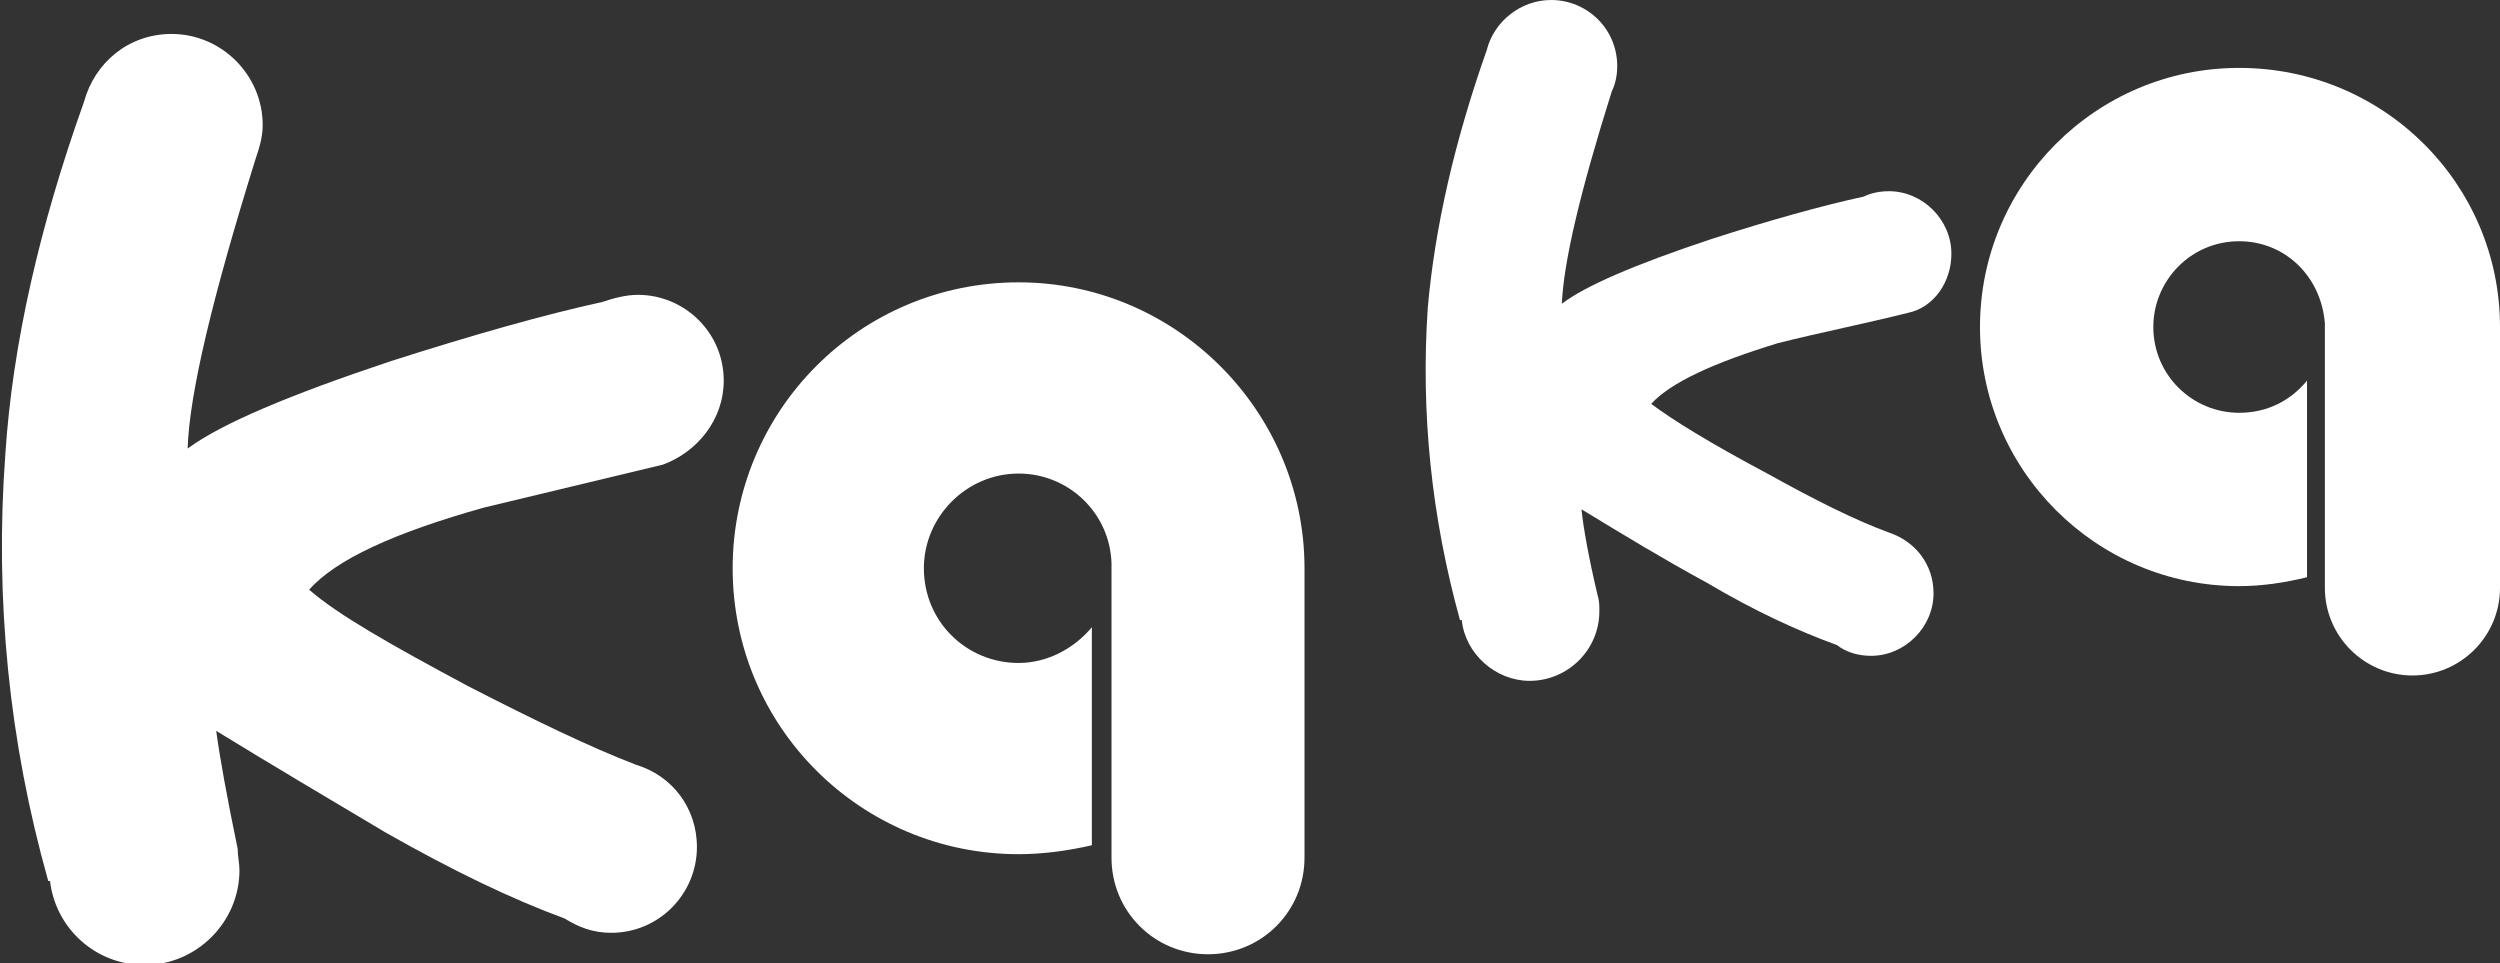 <!-- Generator: Adobe Illustrator 21.0.0, SVG Export Plug-In  -->
<svg version="1.1"
	 xmlns="http://www.w3.org/2000/svg" xmlns:xlink="http://www.w3.org/1999/xlink" xmlns:a="http://ns.adobe.com/AdobeSVGViewerExtensions/3.0/"
	 x="0px" y="0px" width="139.9px" height="53.9px" viewBox="0 0 139.9 53.9" style="enable-background:new 0 0 139.9 53.9;"
	 xml:space="preserve">
<rect x="0" y="0" width="139.9" height="53.9" fill="#333333" stroke="none"/>
<style type="text/css">
	.st0{fill:#FFFFFF;}
</style>
<defs>
</defs>
<g>
	<path class="st0" d="M40.5,21.3c0-2.7-2.2-4.8-4.8-4.8c-0.7,0-1.4,0.2-2,0.4c-3.2,0.7-7.1,1.8-11.8,3.3c-5.7,1.9-9.5,3.5-11.4,4.9
		c0.1-3.1,1.4-8.5,3.8-16.2c0.2-0.6,0.4-1.2,0.4-1.9c0-2.8-2.3-5.1-5.1-5.1c-2.4,0-4.3,1.6-4.9,3.8c-2.5,7-4,13.6-4.4,19.7
		c-0.6,8.1,0.2,16.1,2.4,23.9c0,0,0.1,0,0.1,0c0.3,2.6,2.5,4.7,5.3,4.7c2.9,0,5.3-2.4,5.3-5.3c0-0.4-0.1-0.8-0.1-1.2c0,0,0,0,0,0
		c-0.6-2.9-1-5.1-1.2-6.6c3.1,1.9,6.3,3.8,9.5,5.7c3.7,2.1,7,3.7,10,4.8l0,0c0.8,0.5,1.6,0.8,2.6,0.8c2.7,0,4.8-2.2,4.8-4.8
		c0-2.2-1.4-4-3.4-4.6c-2.6-1-5.7-2.5-9.4-4.4c-4.3-2.3-7.3-4-8.9-5.4c1.5-1.7,4.8-3.2,9.8-4.6c3.3-0.8,6.7-1.6,10-2.4l0,0
		C39,25.3,40.5,23.5,40.5,21.3z"/>
	<path class="st0" d="M109.2,14.2c0-1.9-1.6-3.5-3.5-3.5c-0.5,0-1,0.1-1.4,0.3c-2.3,0.5-5.2,1.3-8.6,2.4c-4.2,1.4-7,2.6-8.3,3.6
		c0.1-2.3,1-6.2,2.8-11.9c0.2-0.4,0.3-0.9,0.3-1.4c0-2.1-1.7-3.7-3.7-3.7c-1.7,0-3.2,1.2-3.6,2.8c-1.8,5.1-2.9,9.9-3.3,14.4
		c-0.4,5.9,0.2,11.7,1.8,17.5c0,0,0,0,0.1,0c0.2,1.9,1.9,3.4,3.8,3.4c2.1,0,3.9-1.7,3.9-3.9c0-0.3,0-0.6-0.1-0.9l0,0
		c-0.5-2.1-0.8-3.8-0.9-4.8c2.3,1.4,4.6,2.8,7,4.1c2.7,1.6,5.1,2.7,7.3,3.5l0,0c0.5,0.4,1.2,0.6,1.9,0.6c1.9,0,3.5-1.6,3.5-3.5
		c0-1.6-1-2.9-2.5-3.4c-1.9-0.7-4.1-1.8-6.8-3.3c-3.2-1.7-5.3-3-6.5-3.9c1.1-1.2,3.5-2.3,7.1-3.4c2.4-0.6,4.9-1.1,7.3-1.7l0,0
		C108.2,17.2,109.2,15.8,109.2,14.2z"/>
	<path class="st0" d="M57,15.8c-8.9,0-16,7.2-16,16c0,8.9,7.2,16,16,16c1.4,0,2.8-0.2,4.1-0.5V35.1c-1,1.2-2.5,2-4.1,2
		c-2.9,0-5.3-2.3-5.3-5.3c0-2.9,2.4-5.3,5.3-5.3c2.8,0,5.1,2.2,5.2,5c0,0.1,0,0.2,0,0.2V48h0c0,3,2.4,5.4,5.4,5.4
		c3,0,5.4-2.4,5.4-5.4h0V32.6c0-0.3,0-0.5,0-0.8C73,23,65.8,15.8,57,15.8z"/>
	<path class="st0" d="M125.3,3.8c-8,0-14.5,6.5-14.5,14.5c0,8,6.5,14.5,14.5,14.5c1.3,0,2.6-0.2,3.8-0.5V21.3
		c-0.9,1.1-2.2,1.8-3.8,1.8c-2.6,0-4.8-2.1-4.8-4.8c0-2.6,2.1-4.8,4.8-4.8c2.6,0,4.6,2,4.8,4.6c0,0.1,0,0.1,0,0.2v14.6h0
		c0,2.7,2.2,4.9,4.9,4.9c2.7,0,4.9-2.2,4.9-4.9h0V19c0-0.2,0-0.5,0-0.7C139.9,10.3,133.4,3.8,125.3,3.8z"/>
</g>
</svg>

